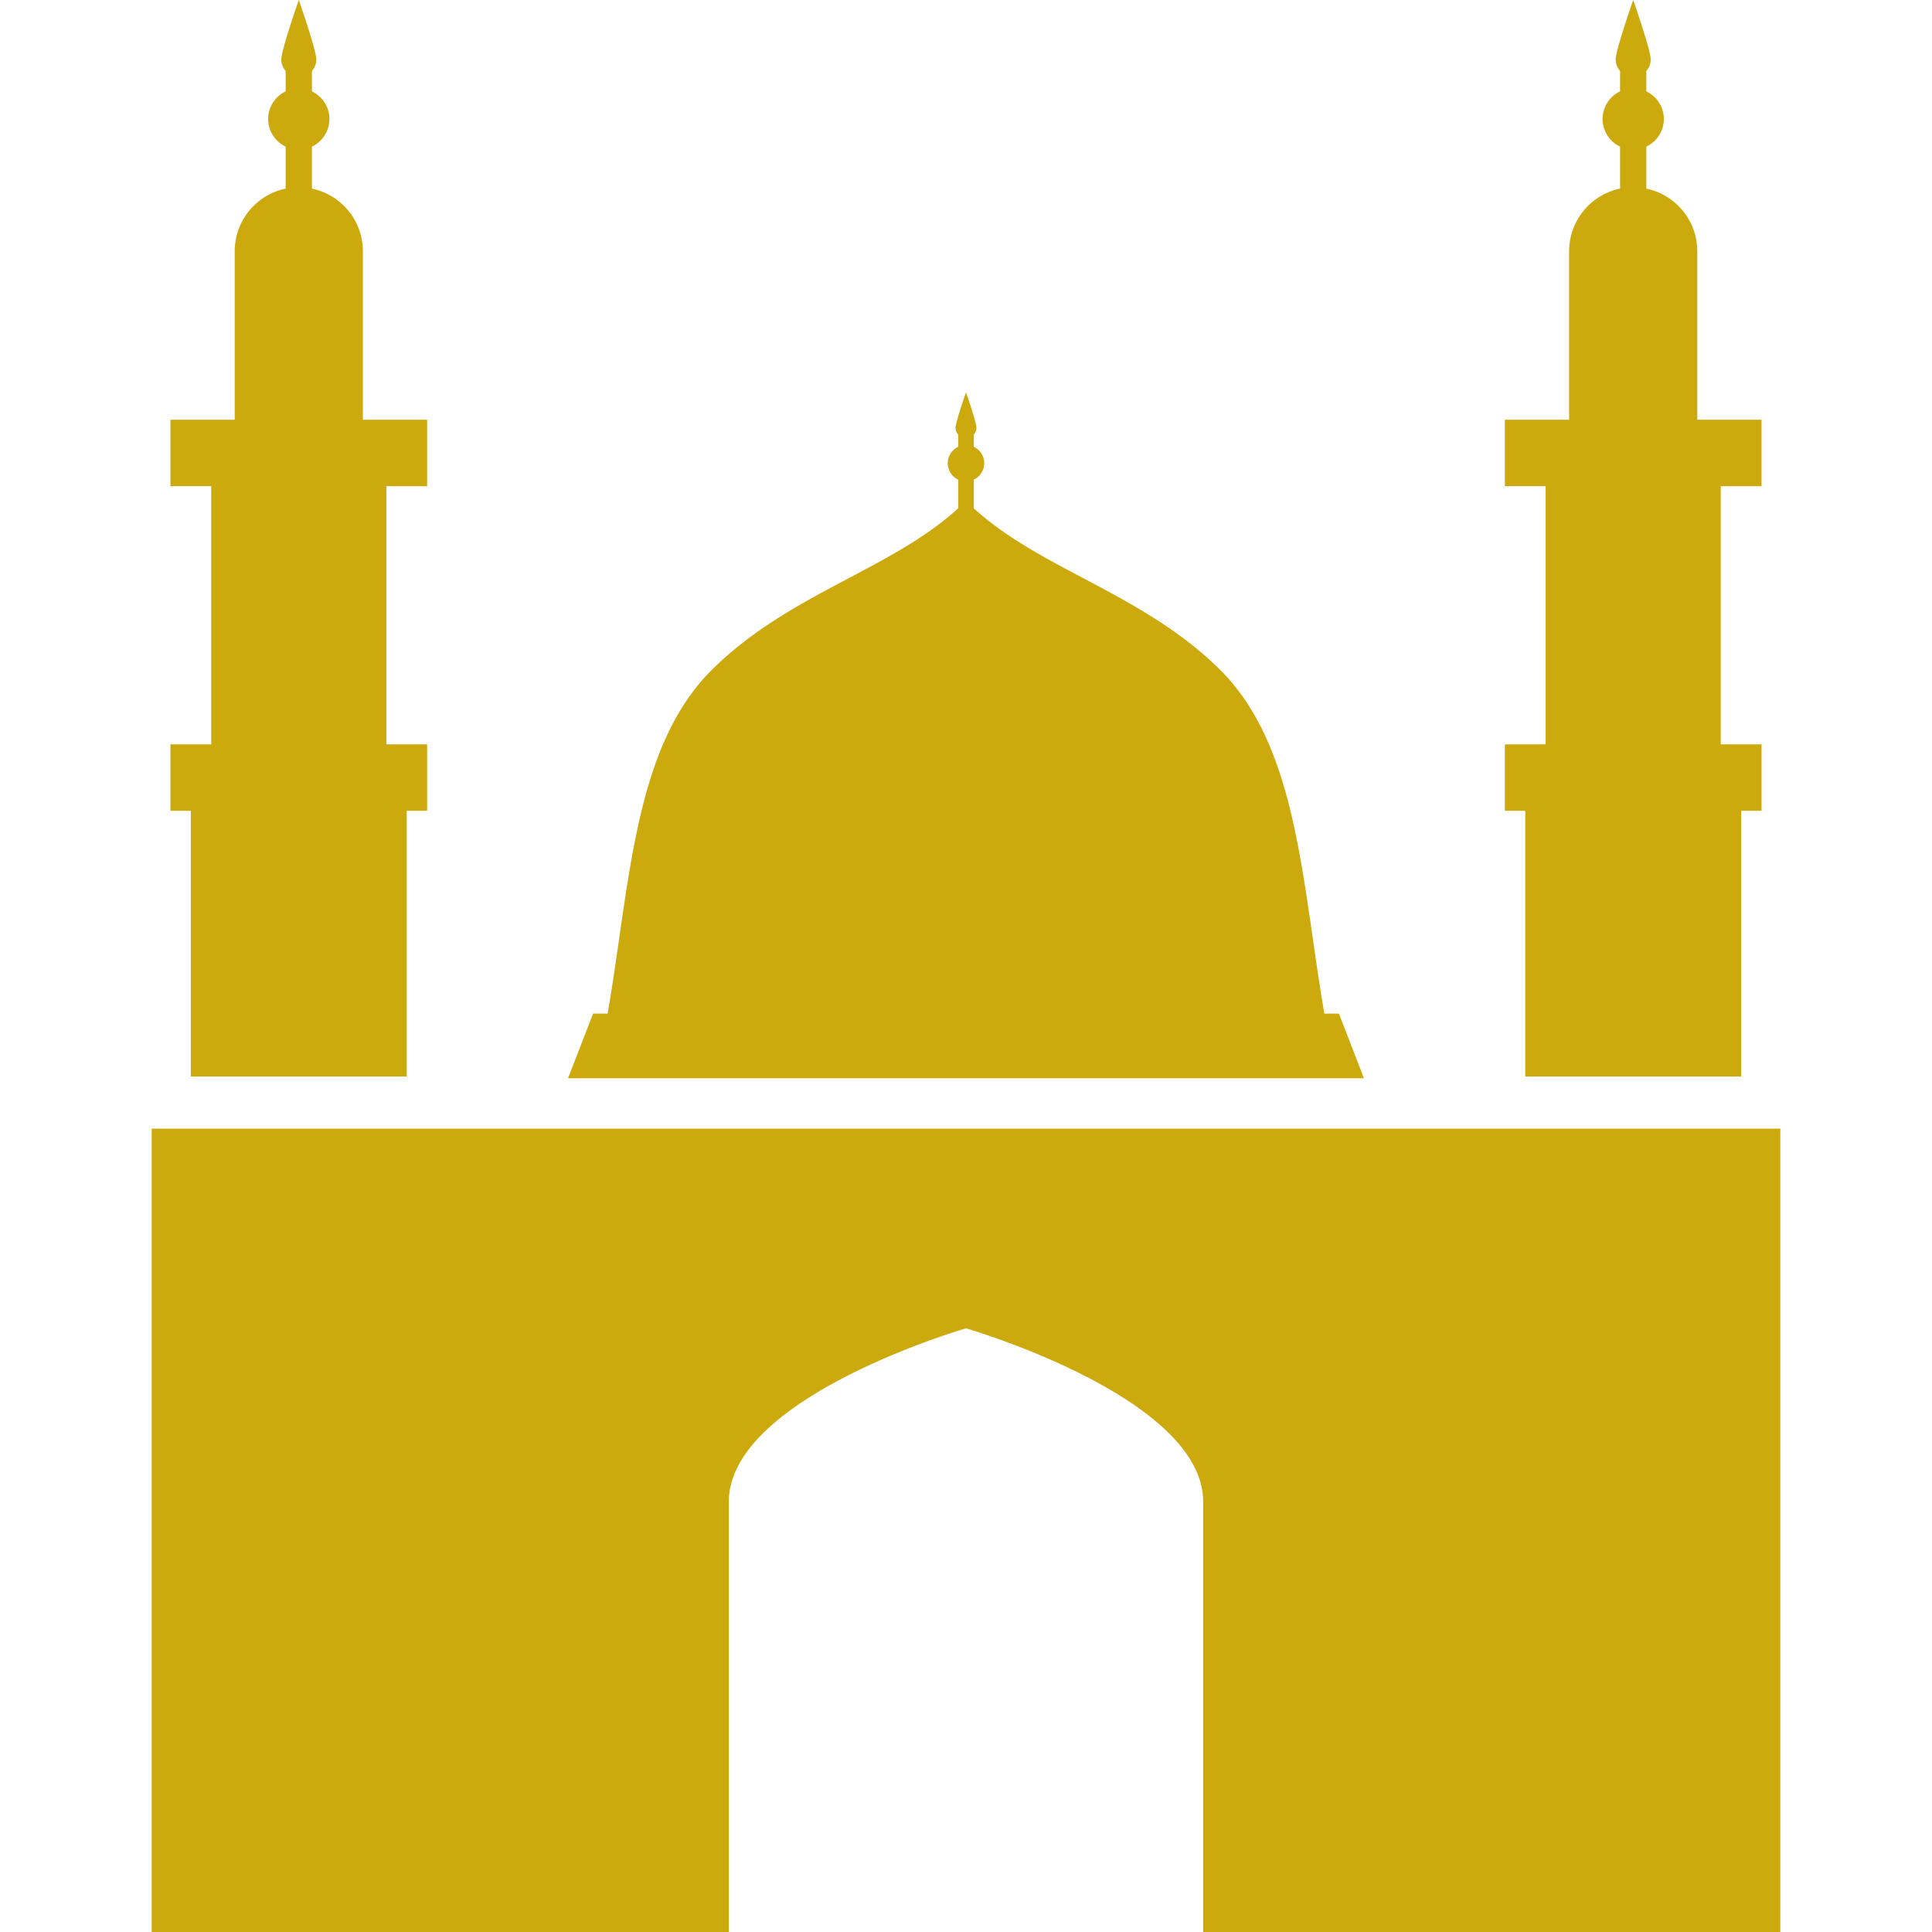<svg height="192" width="192" xmlns="http://www.w3.org/2000/svg" viewBox="0 0 366.559 366.559"><path fill="#cca90d" d="M254.031 192.313h-2.761c-4.316-25.05-5.012-50.752-19.972-65.424-14.656-14.37-33.821-18.816-46.536-30.446v-5.444a3.455 3.455 0 001.977-3.113 3.456 3.456 0 00-1.977-3.114v-2.315c.303-.348.493-.797.493-1.295 0-1.093-1.977-6.725-1.977-6.725s-1.978 5.632-1.978 6.725c0 .498.191.948.495 1.296v2.314a3.459 3.459 0 00-1.979 3.115c0 1.375.813 2.556 1.979 3.113v5.443c-12.717 11.63-31.882 16.077-46.536 30.446-14.961 14.672-15.655 40.374-19.972 65.424h-2.761l-4.748 12.262h151l-4.747-12.262zM28.779 214.139v152.42h109.5v-81.615c0-19.889 44.998-32.922 44.998-32.922s45.002 13.033 45.002 32.922v81.615h109.5v-152.42h-309zM289.385 204.25h40.965v-50.418h3.867v-12.604h-7.734V92.242h7.734V79.638h-12.19V47.689c0-5.862-4.149-10.753-9.669-11.902V27.82c1.96-.935 3.32-2.93 3.32-5.242s-1.361-4.307-3.32-5.242v-3.873c.51-.583.83-1.338.83-2.175 0-1.834-3.321-11.29-3.321-11.29s-3.319 9.456-3.319 11.29c0 .836.32 1.591.83 2.175v3.872c-1.959.935-3.32 2.93-3.32 5.242s1.361 4.308 3.32 5.242v7.966c-5.52 1.149-9.669 6.039-9.669 11.902v31.948h-12.19v12.604h7.734v48.986h-7.734v12.604h3.867v50.421zM36.208 204.25h40.965v-50.418h3.867v-12.604h-7.734V92.242h7.734V79.638H68.85V47.689c0-5.862-4.148-10.753-9.669-11.902V27.82c1.959-.935 3.32-2.93 3.32-5.242s-1.361-4.307-3.32-5.242v-3.873c.51-.583.83-1.338.83-2.175C60.011 9.456 56.689 0 56.689 0S53.37 9.456 53.37 11.29c0 .836.32 1.591.83 2.175v3.872c-1.959.935-3.32 2.93-3.32 5.242s1.361 4.308 3.32 5.242v7.966c-5.521 1.149-9.669 6.039-9.669 11.902v31.948h-12.19v12.604h7.734v48.986h-7.734v12.604h3.867v50.419z"/></svg>